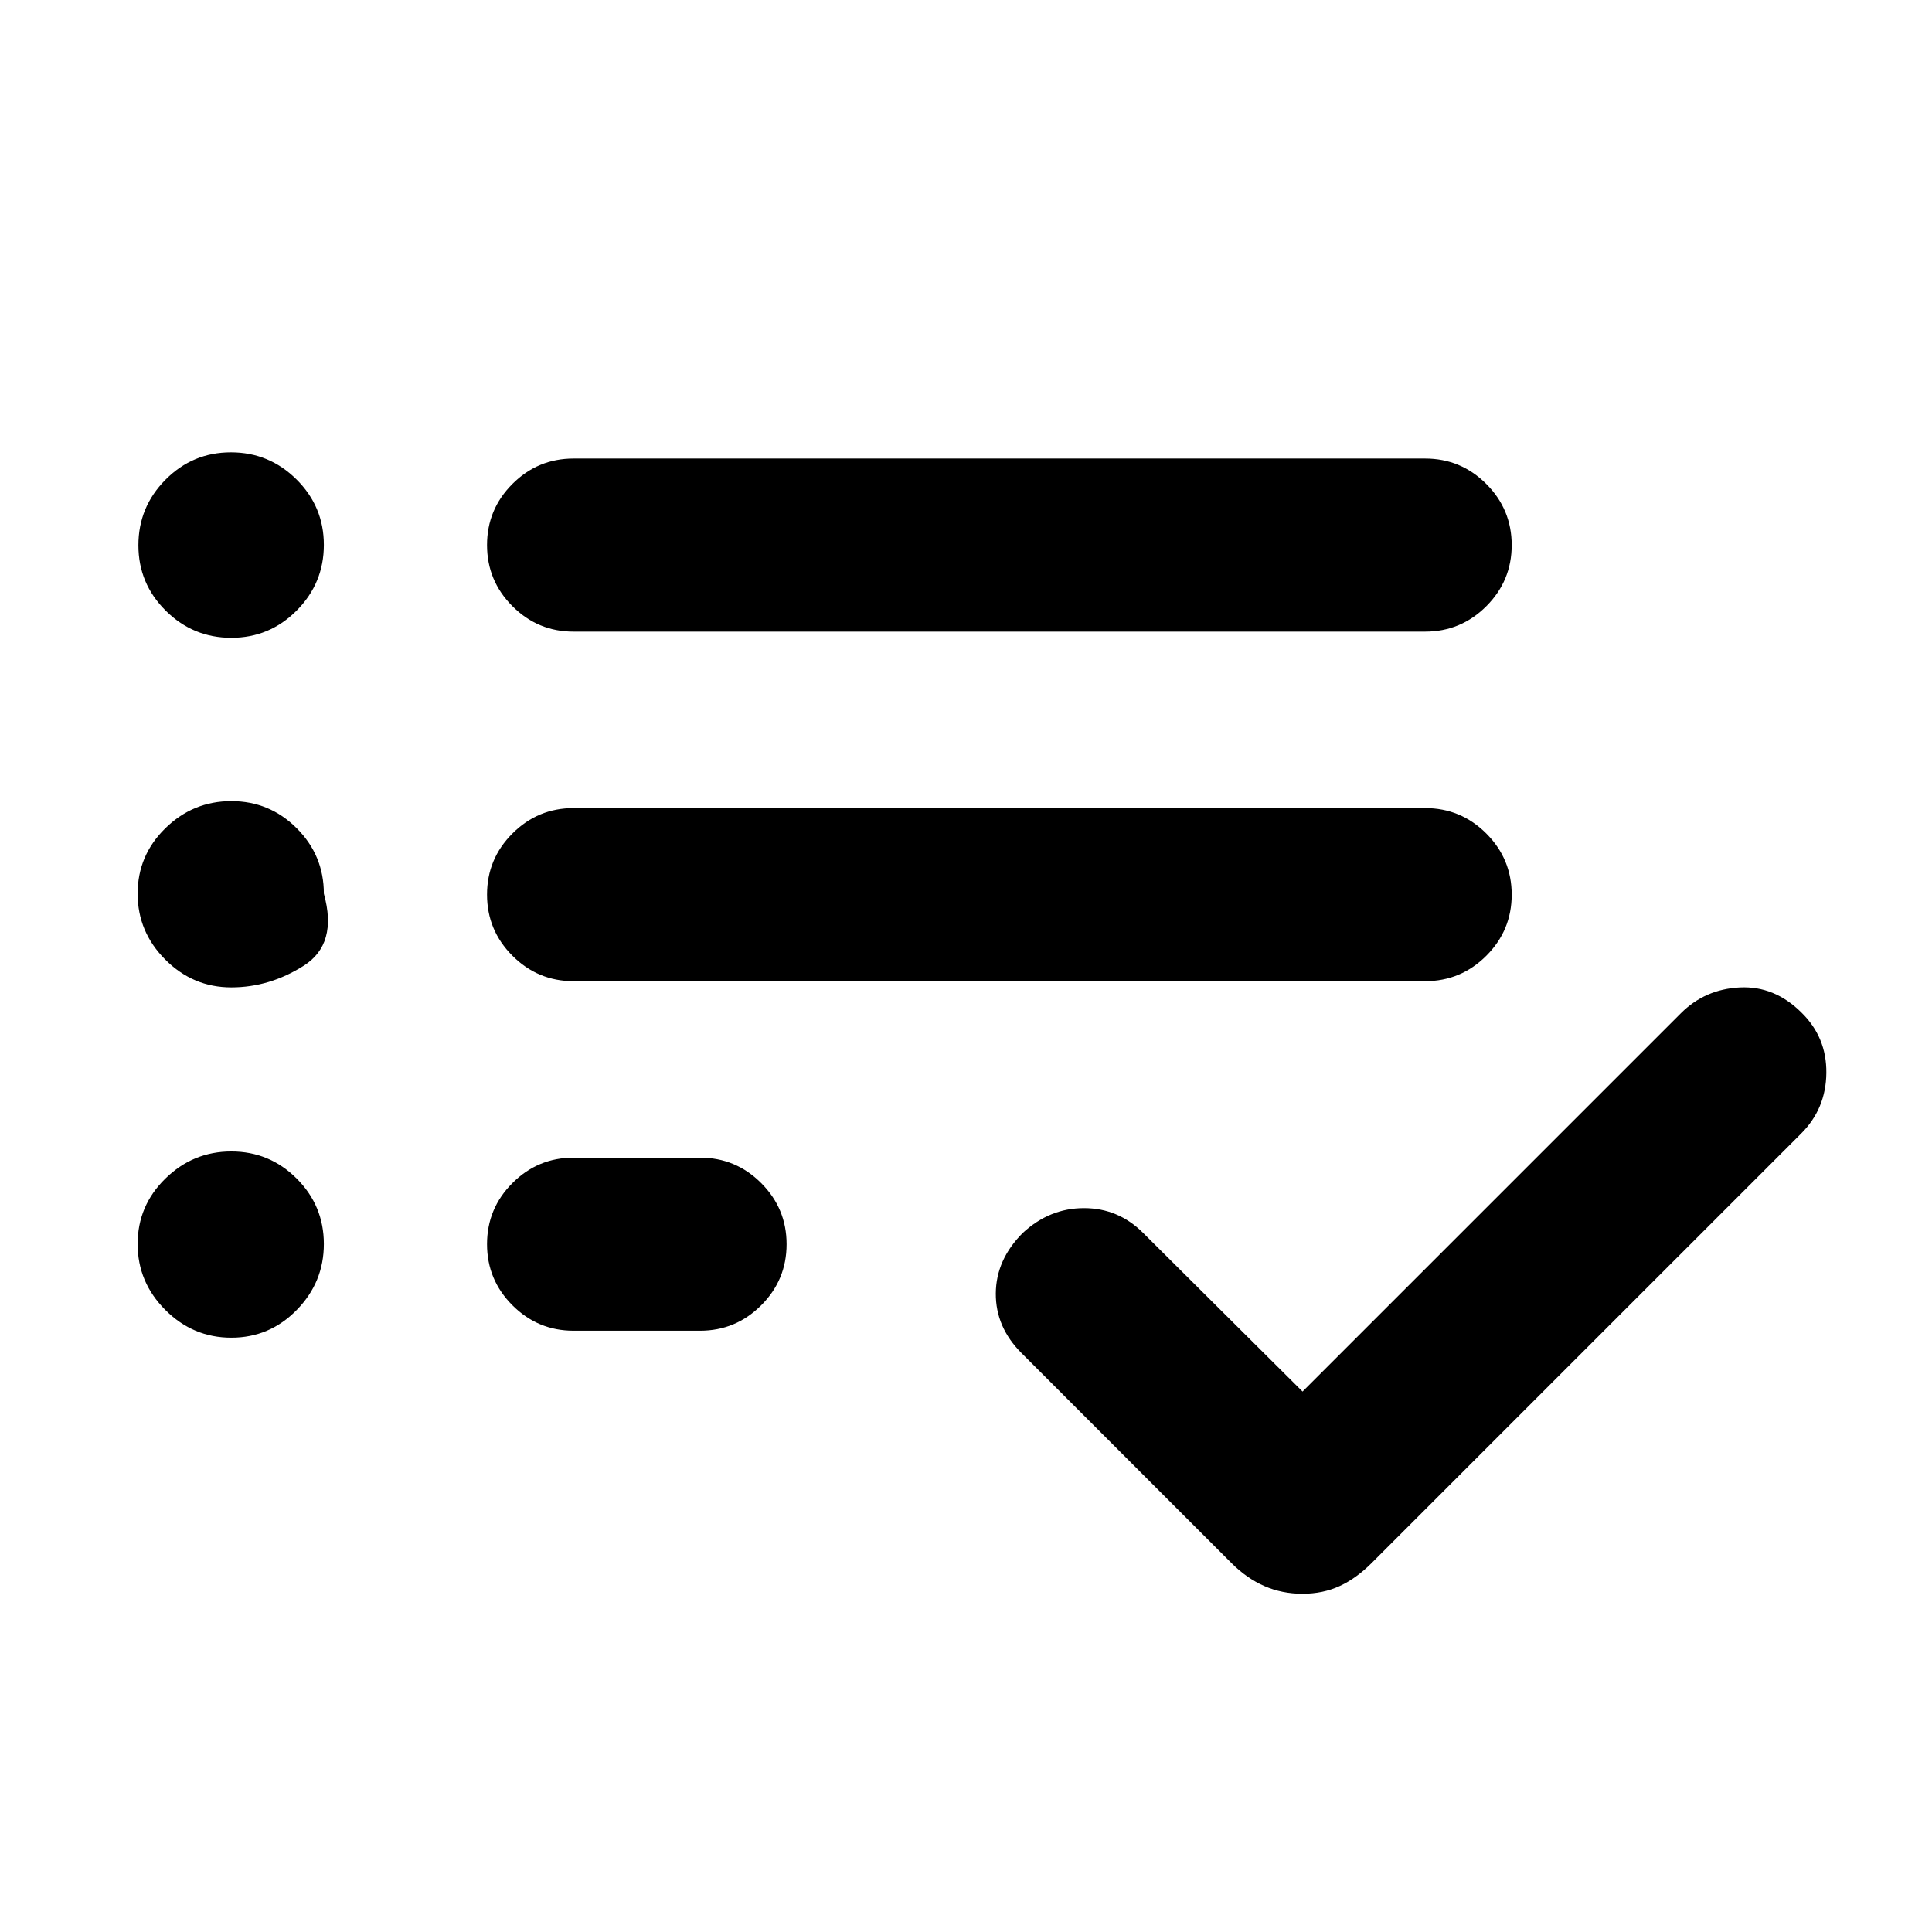 <svg xmlns="http://www.w3.org/2000/svg" height="24" viewBox="0 -960 960 960" width="24"><path d="M285-298.77q-17.75 0-30.37-12.63Q242-324.03 242-341.78q0-17.76 12.63-30.37 12.62-12.62 30.37-12.62h62.85q17.75 0 30.37 12.63 12.63 12.63 12.63 30.38 0 17.76-12.63 30.37-12.62 12.62-30.37 12.62H285Zm0-173.69q-17.75 0-30.37-12.63Q242-497.72 242-515.47q0-17.76 12.63-30.38 12.62-12.61 30.37-12.61h423.15q17.75 0 30.38 12.63 12.62 12.63 12.62 30.38 0 17.76-12.62 30.37-12.63 12.62-30.38 12.62H285Zm0-173.69q-17.75 0-30.37-12.63Q242-671.41 242-689.17q0-17.75 12.63-30.37 12.62-12.61 30.37-12.61h423.15q17.75 0 30.38 12.63 12.62 12.63 12.62 30.38 0 17.76-12.62 30.37-12.63 12.62-30.38 12.62H285Zm362.18 478.07q-10.18 0-18.91-3.81-8.73-3.8-16.33-11.4L507.62-287.62q-12.93-12.92-12.81-29.69.11-16.77 13.42-30.07 13.31-12.31 30.39-12.31 17.07 0 29.38 12.31l79.23 78.84 188-188q11.92-11.92 29.19-12.81 17.27-.88 30.66 12.43 12.61 12.31 12.42 30.07-.19 17.77-12.5 30.08L681.61-183.39q-7.69 7.7-15.97 11.5-8.28 3.81-18.46 3.81Zm-532.24-475q-19.02 0-32.59-13.48-13.58-13.48-13.58-32.5t13.48-32.59q13.49-13.58 32.5-13.58 19.02 0 32.6 13.48 13.57 13.49 13.57 32.5 0 19.02-13.48 32.6-13.48 13.57-32.5 13.57Zm0 173.7q-19.02 0-32.78-13.77-13.77-13.77-13.77-32.79t13.77-32.5q13.76-13.48 32.78-13.48 19.02 0 32.5 13.48t13.48 32.5q7 25.02-9.98 35.79t-36 10.77Zm0 174.07q-19.02 0-32.78-13.77-13.77-13.77-13.77-32.78 0-19.02 13.77-32.5 13.76-13.49 32.78-13.49 19.02 0 32.5 13.49 13.48 13.48 13.48 32.5 0 19.01-13.48 32.78t-32.5 13.77Z"/></svg>